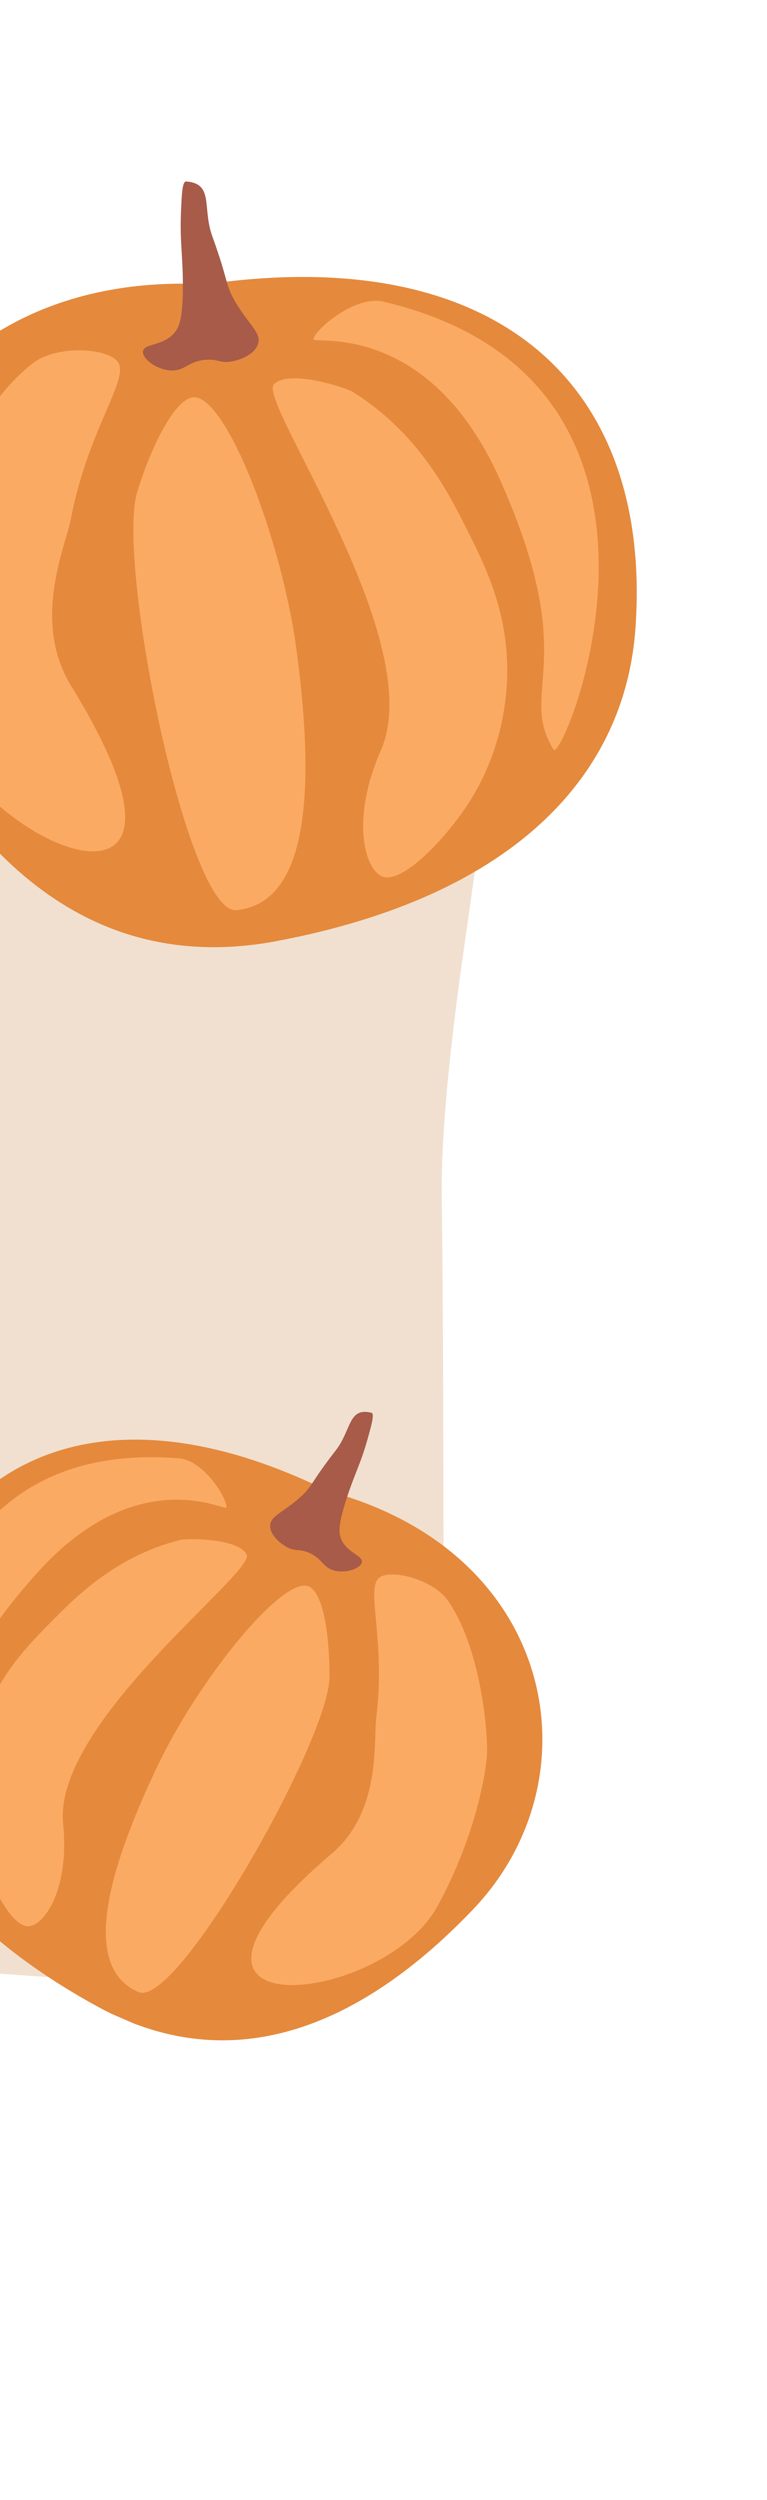 <svg width="241" height="785" viewBox="0 0 241 785" fill="none" xmlns="http://www.w3.org/2000/svg">
<path d="M139.336 469.256C139.454 544.544 139.513 582.189 115.501 604.47C91.488 626.751 53.817 623.87 -21.525 618.108L-127.306 610.019C-197.738 604.632 -232.954 601.939 -253.161 578.386C-273.368 554.832 -270.675 519.616 -265.288 449.184L-249.702 245.367C-244.315 174.935 -241.622 139.719 -218.069 119.512C-194.515 99.305 -159.299 101.998 -88.867 107.385L4.903 114.556C83.494 120.566 122.789 123.571 143.121 148.91C163.452 174.248 157.553 215.484 145.756 297.957C141.417 328.286 138.509 356.497 138.797 376.372C139.126 399.096 139.28 433.276 139.336 469.256Z" fill="#F1E0D0"/>
<g clip-path="url(#clip0_848_8056)">
<path d="M103.087 468.194C175.107 487.469 187.691 558.528 148.768 599.403C117.032 632.735 75.929 654.777 30.741 630.105C-26.957 598.596 -44.503 558.345 -35.117 520.482C-19.164 456.185 32.752 433.58 103.087 468.194Z" fill="#E5893C"/>
<path d="M49.551 554.395C32.323 590.455 26.368 618.02 43.486 625.492C55.693 630.834 103.228 546.31 103.512 526.881C103.67 516.157 102.138 501.261 97.423 498.328C89.887 493.63 62.981 526.29 49.551 554.395Z" fill="#FAAA63"/>
<path d="M77.501 488.147C80.26 493.843 16.692 540.805 19.838 572.601C21.845 592.829 14.263 604.072 9.32 604.803C3.496 605.672 -4.045 590.028 -7.011 578.683C-10.969 563.599 -8.298 550.722 -6.808 545.097C-2.107 527.542 8.346 517.004 17.082 508.23C24.647 500.613 37.105 488.393 56.779 483.501C58.69 483.033 74.962 482.893 77.501 488.147Z" fill="#FAAA63"/>
<path d="M119.791 494.996C114.215 497.485 121.391 513.771 118.222 539.3C117.295 546.814 119.872 568.717 104.248 582.006C38.355 638.059 120.057 630.393 137.508 598.453C149.957 575.696 152.994 554.803 153.037 550.172C153.145 539.664 150.085 516.037 140.762 502.605C136.439 496.381 124.439 492.903 119.773 494.988L119.791 494.996Z" fill="#FAAA63"/>
<path d="M71.138 473.381C70.851 474.641 43.25 458.899 11.851 493.696C-24.392 533.874 -9.979 546.034 -24.215 558.217C-27.891 561.358 -36.565 450.363 56.297 457.922C64.291 458.579 71.659 471.034 71.138 473.381Z" fill="#FAAA63"/>
<path d="M84.878 479.172C84.891 475.955 88.863 475.019 94.235 470.213C98.361 466.532 97.383 465.848 105.447 455.485C110.522 448.971 109.345 441.821 116.706 443.588C117.785 443.84 116.668 447.659 115.418 452.134C113.309 459.632 111.435 462.755 108.966 470.335C106.21 478.828 106.527 481.085 106.963 482.572C108.418 487.486 114.137 488.302 113.681 490.548C113.265 492.552 108.539 494.178 104.803 493.076C101.264 492.015 101.303 489.286 96.899 487.482C93.811 486.229 93.023 487.249 90.337 485.867C88.127 484.735 84.892 482.077 84.896 479.18L84.878 479.172Z" fill="#A75B48"/>
</g>
<g clip-path="url(#clip1_848_8056)">
<path d="M64.775 89.268C-22.308 84.724 -61.952 159.24 -33.398 218.762C-10.118 267.299 27.657 306.655 86.835 295.512C162.398 281.279 196.445 242.828 199.666 197.316C205.121 120.025 155.518 76.14 64.775 89.268Z" fill="#E5893C"/>
<path d="M93.228 204.493C99.383 250.828 96.06 283.645 74.319 285.781C58.81 287.319 36.426 176.126 43.122 154.408C46.816 142.421 53.897 126.401 60.2 124.839C70.28 122.331 88.429 168.377 93.228 204.493Z" fill="#FAAA63"/>
<path d="M86.037 120.701C80.913 126.042 134.689 201.23 119.715 235.47C110.183 257.25 114.56 272.495 119.796 275.093C125.962 278.16 139.997 263.476 147.39 251.926C157.238 236.572 158.913 221.282 159.285 214.485C160.39 193.258 152.563 177.762 146.01 164.847C140.343 153.643 130.893 135.552 110.769 123.009C108.812 121.799 90.759 115.771 86.037 120.701Z" fill="#FAAA63"/>
<path d="M36.52 113.059C41.826 117.841 27.965 133.37 22.278 162.917C20.597 171.611 9.827 195.049 22.414 215.473C75.496 301.614 -12.637 263.601 -20.526 221.768C-26.163 191.958 -22.003 167.616 -20.38 162.448C-16.708 150.719 -4.776 125.537 10.443 113.957C17.499 108.593 32.105 109.054 36.543 113.056L36.52 113.059Z" fill="#FAAA63"/>
<path d="M98.45 106.569C98.315 108.074 134.703 100.52 157.08 150.566C182.904 208.345 162.479 216.673 173.921 235.365C176.878 240.186 226.583 119.827 120.54 94.725C111.41 92.572 98.717 103.77 98.45 106.569Z" fill="#FAAA63"/>
<path d="M81.075 108.053C82.221 104.47 78.139 101.995 73.897 94.709C70.635 89.125 71.97 88.717 66.738 74.277C63.443 65.199 67.332 57.668 58.505 56.978C57.213 56.869 57.078 61.521 56.854 66.951C56.495 76.054 57.453 80.205 57.464 89.528C57.466 99.972 56.298 102.369 55.277 103.866C51.885 108.808 45.227 107.653 44.924 110.316C44.663 112.696 49.334 116.21 53.889 116.331C58.209 116.429 59.15 113.378 64.702 112.961C68.589 112.68 69.098 114.1 72.585 113.532C75.453 113.07 80.01 111.28 81.052 108.056L81.075 108.053Z" fill="#A75B48"/>
</g>
<defs>
<clipPath id="clip0_848_8056">
<rect width="206.825" height="205.719" fill="white" transform="matrix(-0.917 -0.398 -0.398 0.917 205.086 481.945)"/>
</clipPath>
<clipPath id="clip1_848_8056">
<rect width="241.909" height="240.615" fill="white" transform="translate(-53.668 67.76) rotate(-5.49)"/>
</clipPath>
</defs>
</svg>
